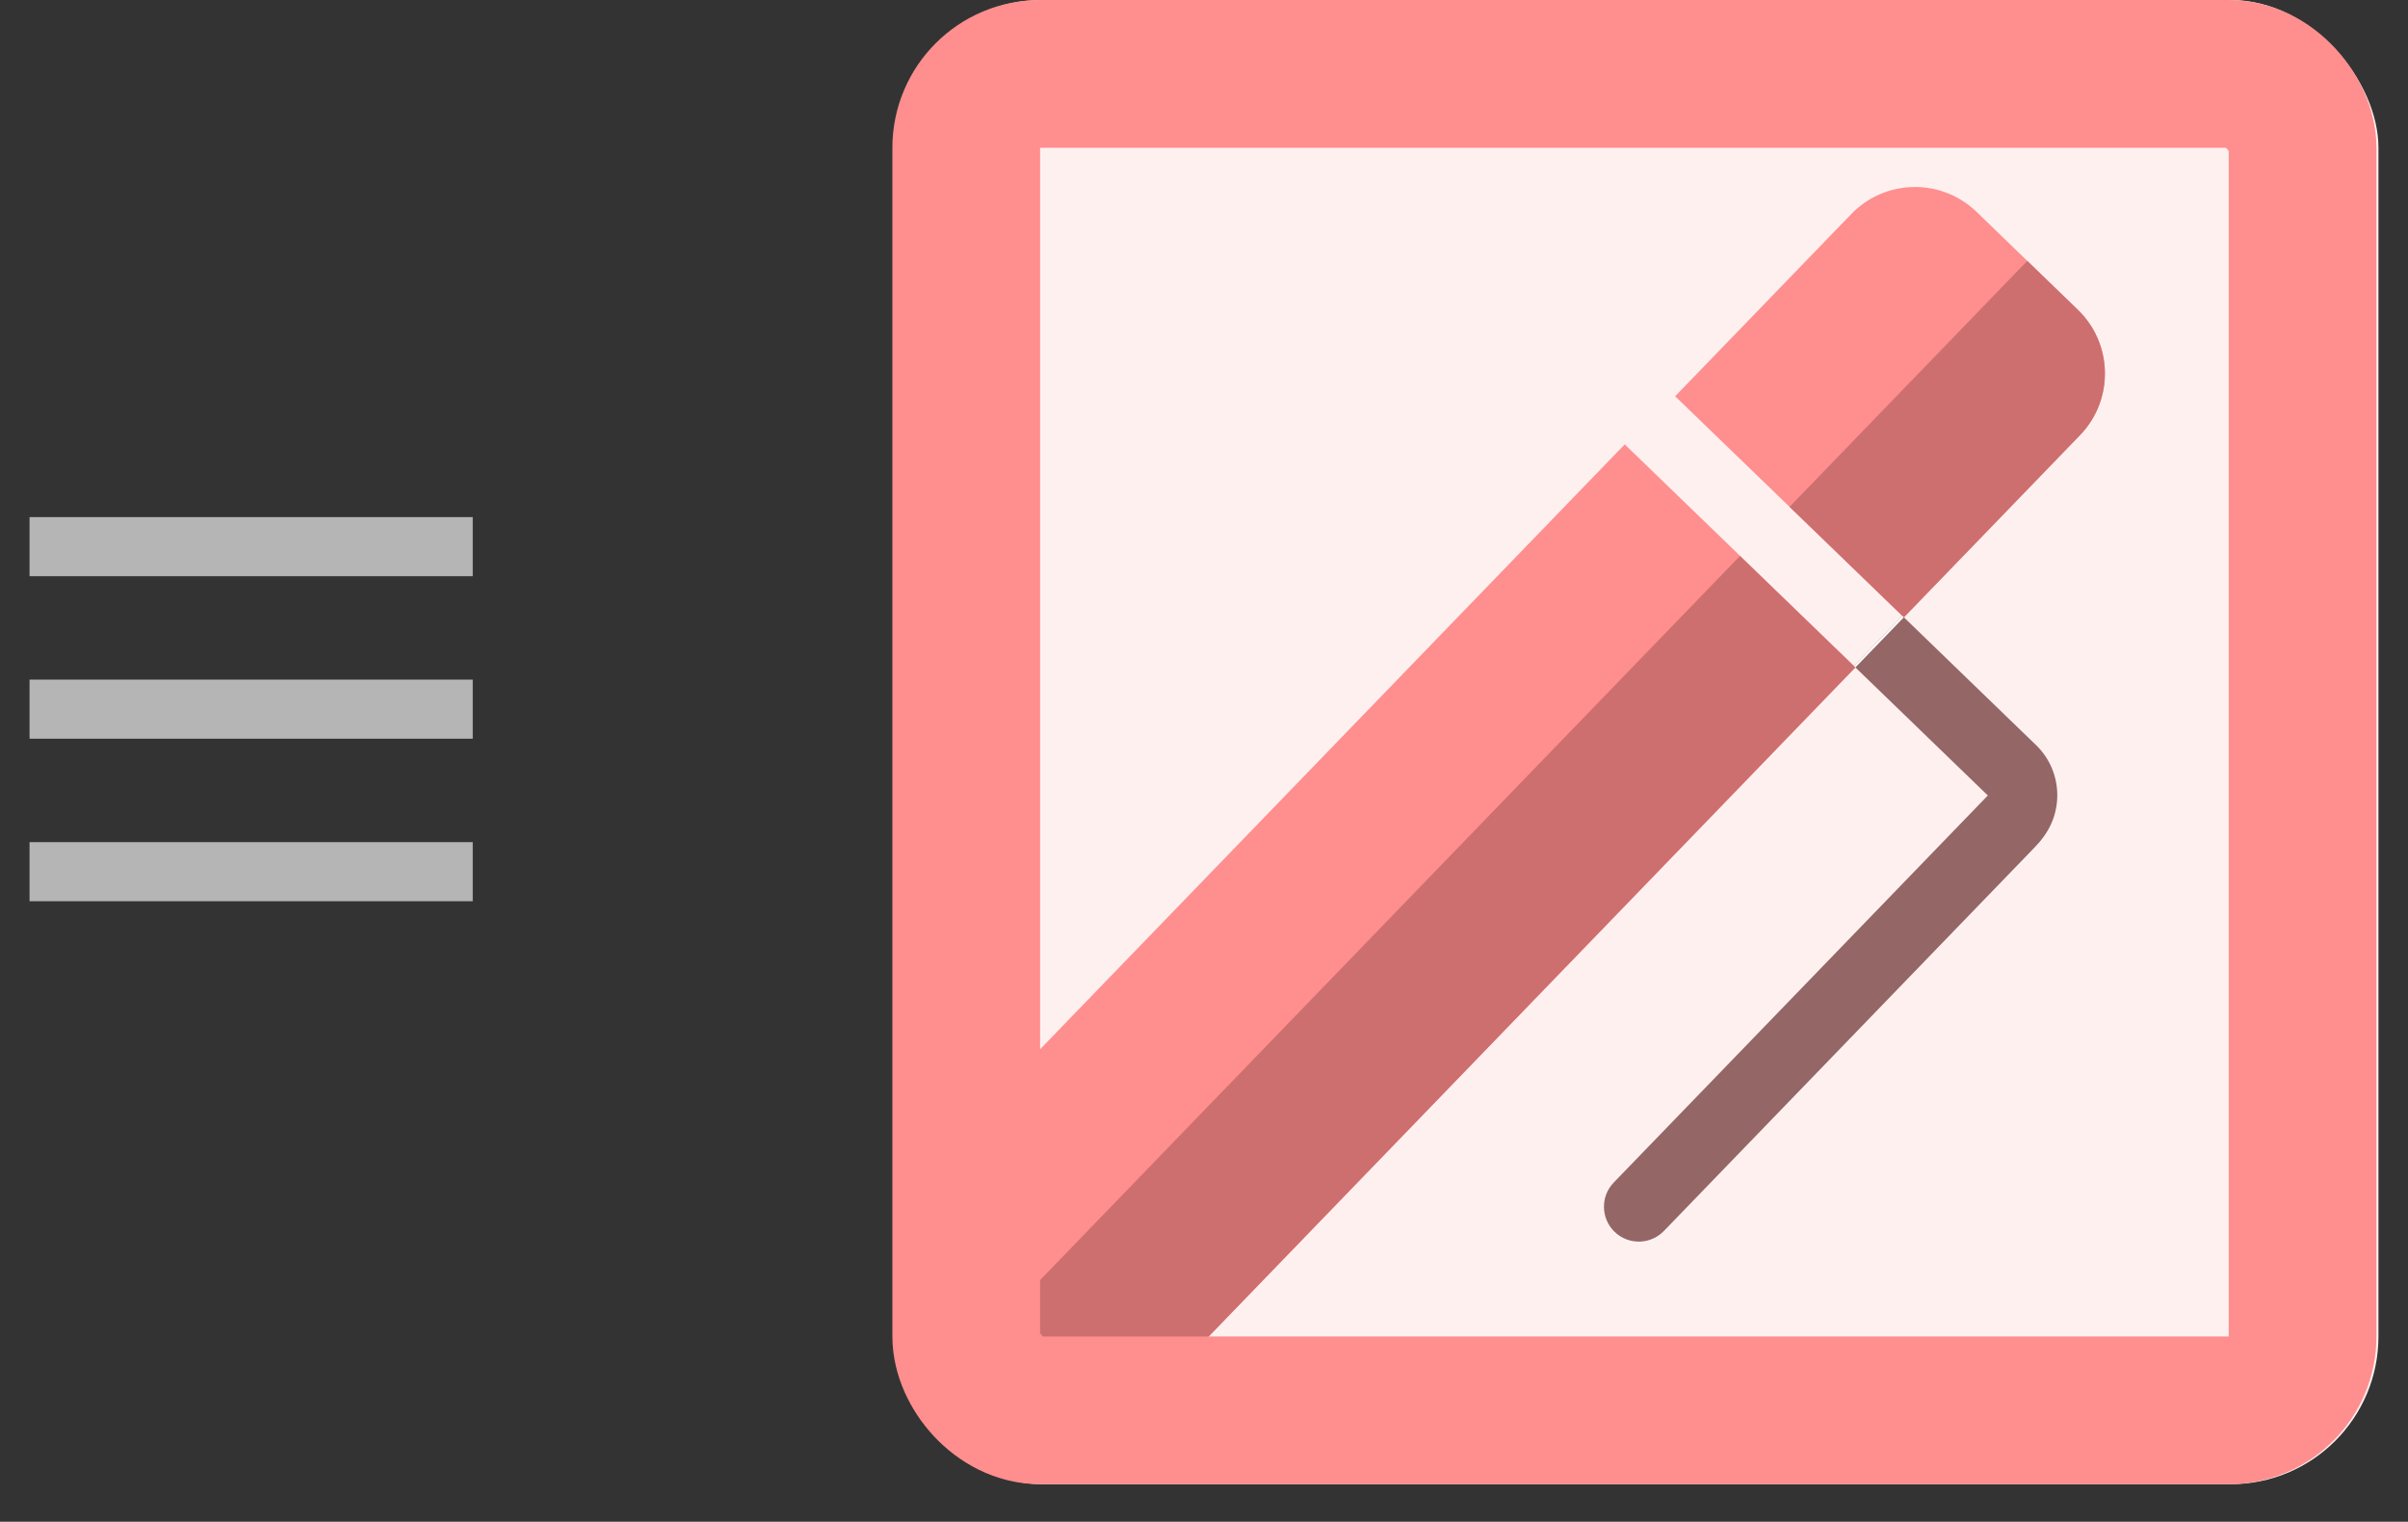 <svg width="163" height="103" viewBox="0 0 163 103" fill="none" xmlns="http://www.w3.org/2000/svg">
<rect x="0" y="0" width="163" height="103" fill="#333333" stroke="none"/>
<rect x="60.543" width="100.457" height="100.457" rx="10" fill="#FFF0F0"/>
<path d="M125.595 45.171L73.615 98.946L65.19 90.802C61.219 86.964 61.112 80.633 64.95 76.662L109.979 30.078L125.595 45.171Z" fill="#FF8E8E"/>
<rect x="125.588" y="45.176" width="76.408" height="10.858" transform="rotate(134.027 125.588 45.176)" fill="#CD6F6F"/>
<path d="M137.635 50.658C139.51 52.47 139.56 55.458 137.748 57.333L112.631 83.318C111.725 84.255 110.231 84.281 109.293 83.375C108.356 82.469 108.331 80.974 109.237 80.037L137.635 50.658Z" fill="#946666"/>
<path d="M140.654 20.969C143.036 23.273 143.101 27.071 140.798 29.453L128.875 41.786L113.393 26.82L125.315 14.487C127.619 12.104 131.417 12.04 133.8 14.343L140.654 20.969Z" fill="#FF8E8E"/>
<path d="M140.654 20.969C143.036 23.273 143.101 27.071 140.798 29.453L128.875 41.786L121.137 34.306L137.229 17.659L140.654 20.969Z" fill="#CD6F6F"/>
<path d="M137.821 50.43C139.695 52.242 139.746 55.23 137.934 57.105L125.489 45.074L128.77 41.68L137.821 50.43Z" fill="#946666"/>
<rect x="128.872" y="41.783" width="4.714" height="0.144" transform="rotate(134.03 128.872 41.783)" fill="white"/>
<rect x="65.406" y="5" width="90.457" height="90.457" rx="5" stroke="#FF8E8E" stroke-width="10"/>
<rect x="2" y="46" width="30" height="4" fill="#B5B5B5"/>
<rect x="2" y="35" width="30" height="4" fill="#B5B5B5"/>
<rect x="2" y="57" width="30" height="4" fill="#B5B5B5"/>
</svg>
